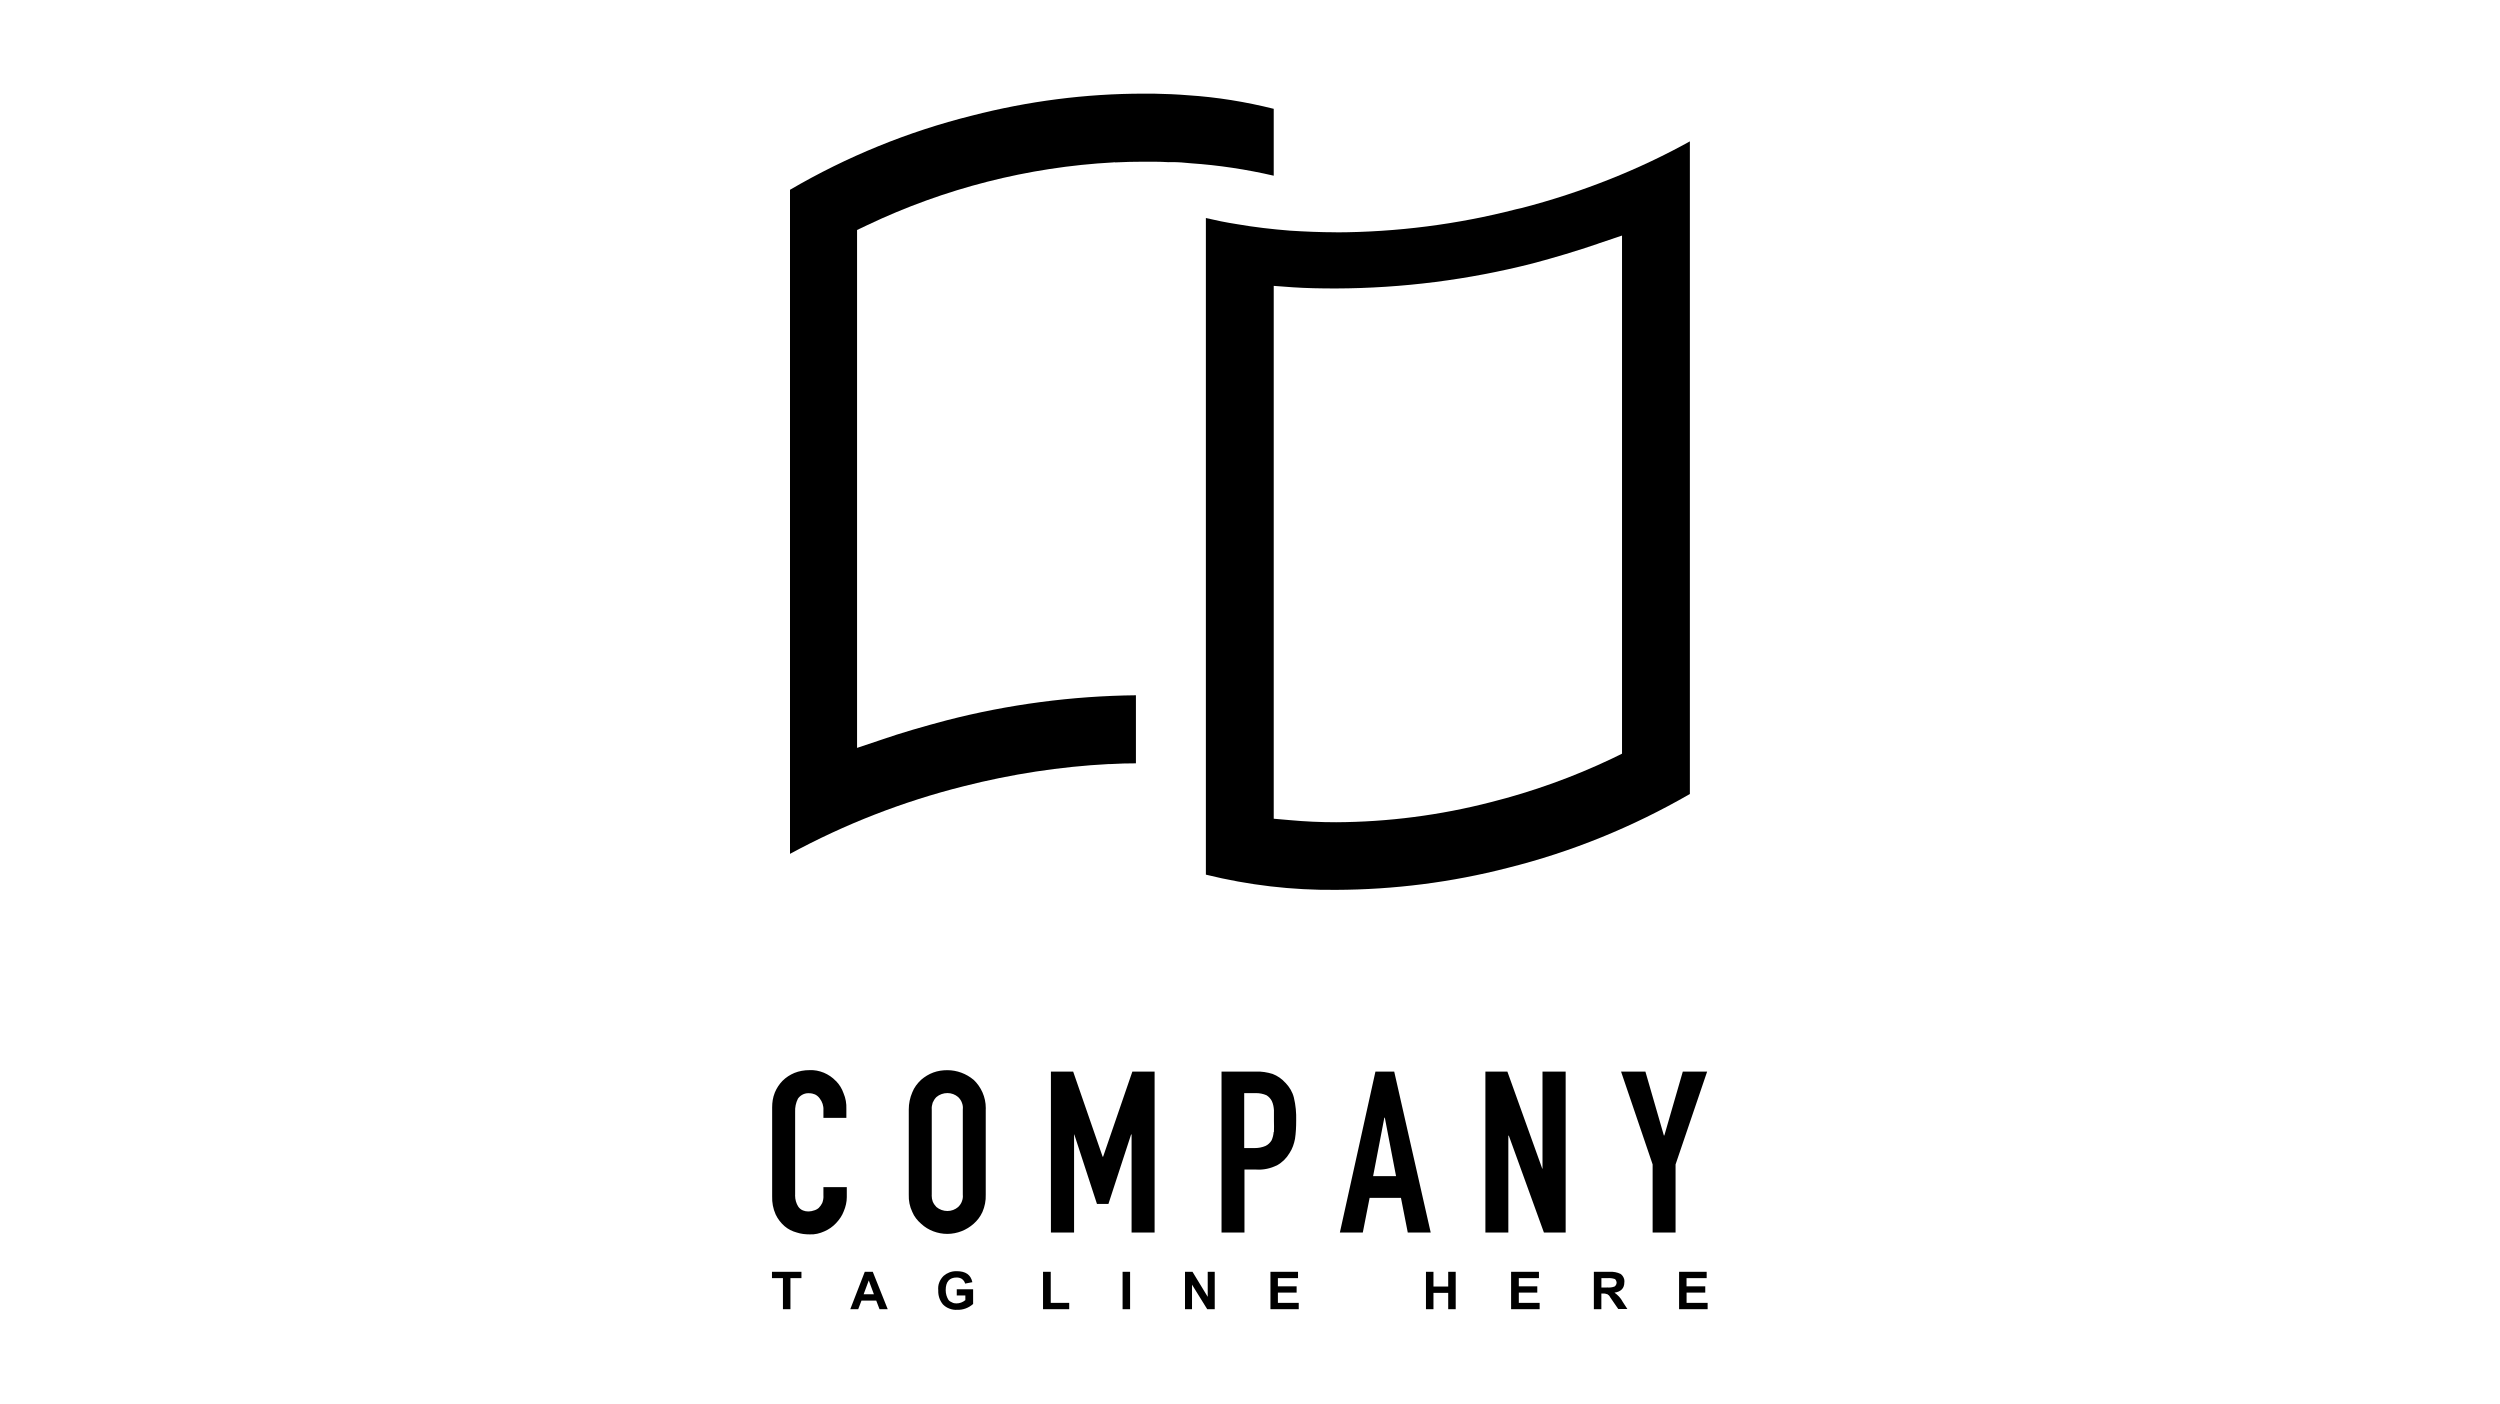 <!-- Generated by IcoMoon.io -->
<svg version="1.1" xmlns="http://www.w3.org/2000/svg" width="57" height="32" viewBox="0 0 57 32">
<path d="M26.651 3.696h0.075c0.133 0 0.277 0.011 0.427 0.027 0.635 0.043 1.264 0.139 1.888 0.283v-1.525c-0.64-0.16-1.296-0.267-1.952-0.309-0.251-0.021-0.512-0.032-0.789-0.037h-0.224c-1.323 0-2.635 0.171-3.915 0.501-1.456 0.363-2.853 0.933-4.149 1.691v15.141c1.248-0.677 2.576-1.195 3.957-1.541 1.088-0.277 2.197-0.448 3.317-0.507h0.048c0.187-0.011 0.373-0.016 0.565-0.016v-1.552c-1.456 0.016-2.907 0.208-4.315 0.571-0.523 0.139-1.029 0.283-1.504 0.448l-0.539 0.181v-11.808l0.235-0.112c1.76-0.837 3.664-1.323 5.605-1.429 0.016-0.005 0.032-0.005 0.048 0 0.213-0.011 0.432-0.016 0.645-0.016h0.24c0.112 0 0.224 0.005 0.336 0.011z"></path>
<path d="M30.459 5.296c-0.357 0-0.709-0.016-1.045-0.037-0.405-0.032-0.821-0.080-1.216-0.149-0.24-0.037-0.475-0.085-0.704-0.139v14.971c0.971 0.24 1.968 0.357 2.965 0.347 1.323-0.005 2.635-0.171 3.915-0.501 1.456-0.363 2.853-0.933 4.155-1.685v-14.88c-1.137 0.633-2.454 1.163-3.84 1.521l-0.117 0.026c-1.344 0.347-2.725 0.523-4.112 0.528zM36.443 5.552l0.539-0.181v11.813l-0.229 0.112c-0.885 0.421-1.808 0.752-2.757 0.992-1.157 0.299-2.341 0.453-3.531 0.459-0.357 0-0.709-0.016-1.056-0.048l-0.368-0.032v-12.149l0.432 0.032c0.309 0.021 0.635 0.027 0.987 0.027 1.515-0.005 3.019-0.197 4.485-0.571 0.501-0.133 1.003-0.283 1.499-0.453zM19.056 24.645c-0.075-0.080-0.171-0.144-0.272-0.187-0.107-0.043-0.213-0.064-0.325-0.059-0.123 0-0.24 0.021-0.347 0.064-0.101 0.043-0.192 0.101-0.272 0.181-0.073 0.076-0.133 0.167-0.174 0.266l-0.002 0.006c-0.043 0.107-0.059 0.219-0.059 0.331v2.027c-0.005 0.144 0.021 0.283 0.080 0.416 0.048 0.101 0.117 0.192 0.203 0.267 0.080 0.069 0.176 0.117 0.277 0.144 0.096 0.032 0.197 0.043 0.299 0.043 0.117 0.005 0.224-0.021 0.331-0.069 0.101-0.043 0.192-0.107 0.267-0.187s0.139-0.171 0.176-0.272c0.043-0.101 0.069-0.213 0.069-0.32v-0.229h-0.533v0.181c0.005 0.064-0.005 0.123-0.027 0.181-0.022 0.043-0.048 0.080-0.080 0.112l0-0c-0.031 0.027-0.069 0.047-0.11 0.058l-0.002 0c-0.032 0.011-0.069 0.021-0.107 0.021-0.007 0.001-0.016 0.001-0.024 0.001-0.041 0-0.081-0.008-0.116-0.023l0.002 0.001c-0.047-0.018-0.085-0.050-0.111-0.090l-0.001-0.001c-0.044-0.071-0.070-0.158-0.070-0.25 0-0.008 0-0.015 0.001-0.023l-0 0.001v-1.883c-0.005-0.107 0.016-0.208 0.064-0.304 0.053-0.075 0.139-0.124 0.236-0.124 0.009 0 0.018 0 0.026 0.001l-0.001-0c0.043 0 0.091 0.011 0.128 0.027 0.043 0.021 0.080 0.053 0.107 0.091 0.059 0.075 0.091 0.171 0.085 0.267v0.176h0.523v-0.203c0.005-0.123-0.016-0.245-0.064-0.357-0.037-0.107-0.096-0.203-0.176-0.283zM22.197 24.619c-0.165-0.139-0.379-0.219-0.597-0.219-0.112 0-0.219 0.016-0.32 0.053s-0.197 0.096-0.277 0.165c-0.085 0.080-0.16 0.176-0.203 0.288-0.053 0.123-0.080 0.256-0.080 0.389v1.941c-0.005 0.139 0.021 0.272 0.080 0.395 0.043 0.107 0.117 0.197 0.203 0.272 0.080 0.075 0.176 0.133 0.277 0.171s0.208 0.059 0.32 0.059c0.23-0.002 0.439-0.089 0.598-0.23l-0.001 0.001c0.085-0.075 0.155-0.165 0.203-0.272 0.053-0.123 0.080-0.256 0.075-0.395v-1.941c0-0.009 0.001-0.020 0.001-0.031 0-0.254-0.107-0.483-0.277-0.646l-0-0zM21.952 27.237c0.005 0.053 0 0.101-0.021 0.155-0.016 0.048-0.048 0.091-0.085 0.128-0.069 0.059-0.155 0.091-0.245 0.091s-0.181-0.032-0.251-0.091c-0.035-0.036-0.064-0.078-0.084-0.125l-0.001-0.003c-0.014-0.038-0.022-0.083-0.022-0.129 0-0.009 0-0.018 0.001-0.027l-0 0.001v-1.941c-0.005-0.053 0.005-0.101 0.021-0.155 0.021-0.048 0.048-0.091 0.085-0.128 0.069-0.059 0.16-0.091 0.251-0.091s0.176 0.032 0.245 0.091c0.037 0.037 0.069 0.080 0.085 0.128 0.021 0.053 0.027 0.101 0.021 0.155v1.941zM26.325 28.101v-3.669h-0.507l-0.667 1.941h-0.011l-0.672-1.941h-0.507v3.669h0.528v-2.235h0.005l0.517 1.584h0.261l0.517-1.584h0.011v2.235h0.523zM29.307 24.688c-0.080-0.091-0.181-0.16-0.293-0.203-0.123-0.037-0.251-0.059-0.384-0.053h-0.779v3.669h0.523v-1.435h0.272c0.165 0.011 0.325-0.027 0.469-0.096 0.123-0.069 0.219-0.165 0.288-0.283 0.064-0.096 0.101-0.208 0.123-0.32 0.021-0.139 0.027-0.277 0.027-0.416 0.005-0.176-0.011-0.357-0.053-0.528-0.032-0.128-0.101-0.24-0.192-0.336zM29.040 25.808c-0.005 0.064-0.021 0.133-0.048 0.192-0.032 0.053-0.080 0.101-0.139 0.128-0.075 0.032-0.16 0.048-0.245 0.048h-0.24v-1.253h0.272c0.080 0 0.16 0.016 0.235 0.048 0.053 0.032 0.096 0.080 0.123 0.133 0.032 0.069 0.043 0.139 0.048 0.208v0.245c0 0.085 0.005 0.171 0 0.251h-0.005zM31.787 24.432h-0.427l-0.811 3.669h0.523l0.155-0.789h0.715l0.155 0.789h0.523l-0.832-3.669zM31.307 26.816l0.256-1.333h0.011l0.256 1.333h-0.523zM35.168 26.645h-0.005l-0.795-2.213h-0.501v3.669h0.523v-2.208h0.011l0.8 2.208h0.496v-3.669h-0.528v2.213zM38.368 24.432l-0.421 1.456h-0.011l-0.421-1.456h-0.555l0.72 2.117v1.552h0.523v-1.552l0.72-2.117h-0.555zM17.6 29.141h0.251v0.709h0.171v-0.709h0.251v-0.144h-0.672v0.144zM19.717 28.997l-0.331 0.853h0.181l0.075-0.197h0.336l0.075 0.197h0.187l-0.341-0.853h-0.181zM19.691 29.509l0.117-0.315 0.117 0.315h-0.235zM21.813 29.536h0.197v0.107c-0.059 0.048-0.128 0.075-0.203 0.075-0.032 0-0.069-0.005-0.096-0.021-0.034-0.012-0.063-0.032-0.085-0.058l-0-0c-0.040-0.063-0.064-0.14-0.064-0.223 0-0 0-0.001 0-0.001v0c0-0.192 0.085-0.288 0.251-0.288 0.043 0 0.085 0.011 0.117 0.032 0.037 0.027 0.064 0.064 0.075 0.107l0.165-0.032c-0.037-0.171-0.155-0.251-0.357-0.251-0.005-0-0.010-0-0.015-0-0.109 0-0.208 0.041-0.284 0.107l0-0c-0.043 0.043-0.080 0.096-0.101 0.155-0.021 0.053-0.027 0.117-0.021 0.176-0.005 0.117 0.032 0.229 0.107 0.32 0.043 0.043 0.091 0.075 0.149 0.096 0.053 0.021 0.117 0.032 0.176 0.027 0.133 0.005 0.261-0.043 0.363-0.133v-0.336h-0.373v0.144zM23.957 28.997h-0.176v0.853h0.597v-0.144h-0.421v-0.709z"></path>
<path d="M25.595 28.997h0.171v0.853h-0.171v-0.853z"></path>
<path d="M27.536 29.568l-0.347-0.571h-0.171v0.853h0.16v-0.56l0.347 0.56h0.171v-0.853h-0.16v0.571zM29.136 29.472h0.427v-0.144h-0.427v-0.187h0.459v-0.144h-0.629v0.853h0.645v-0.144h-0.475v-0.235zM33.019 29.333h-0.336v-0.336h-0.171v0.853h0.171v-0.373h0.336v0.373h0.171v-0.853h-0.171v0.336zM34.629 29.472h0.421v-0.144h-0.421v-0.187h0.459v-0.144h-0.635v0.853h0.651v-0.144h-0.475v-0.235zM36.811 29.472c0.149-0.021 0.224-0.101 0.224-0.235 0.001-0.008 0.002-0.018 0.002-0.028 0-0.029-0.007-0.056-0.019-0.080l0 0.001c-0.016-0.035-0.039-0.063-0.069-0.085l-0.001-0c-0.075-0.037-0.16-0.053-0.251-0.048h-0.357v0.853h0.171v-0.357h0.032c0.037-0.005 0.075 0.005 0.107 0.016 0.027 0.016 0.048 0.037 0.059 0.064l0.187 0.272h0.208l-0.107-0.165c-0.043-0.085-0.112-0.155-0.187-0.208zM36.635 29.355h-0.123v-0.213h0.133c0.059-0.005 0.117 0 0.176 0.021 0.011 0.011 0.021 0.021 0.027 0.037s0.011 0.032 0.011 0.048c-0.005 0.021-0.005 0.037-0.016 0.048-0.005 0.016-0.016 0.027-0.032 0.037-0.053 0.021-0.112 0.027-0.176 0.021zM38.453 29.472h0.427v-0.144h-0.427v-0.187h0.459v-0.144h-0.629v0.853h0.651v-0.144h-0.48v-0.235z"></path>
</svg>

